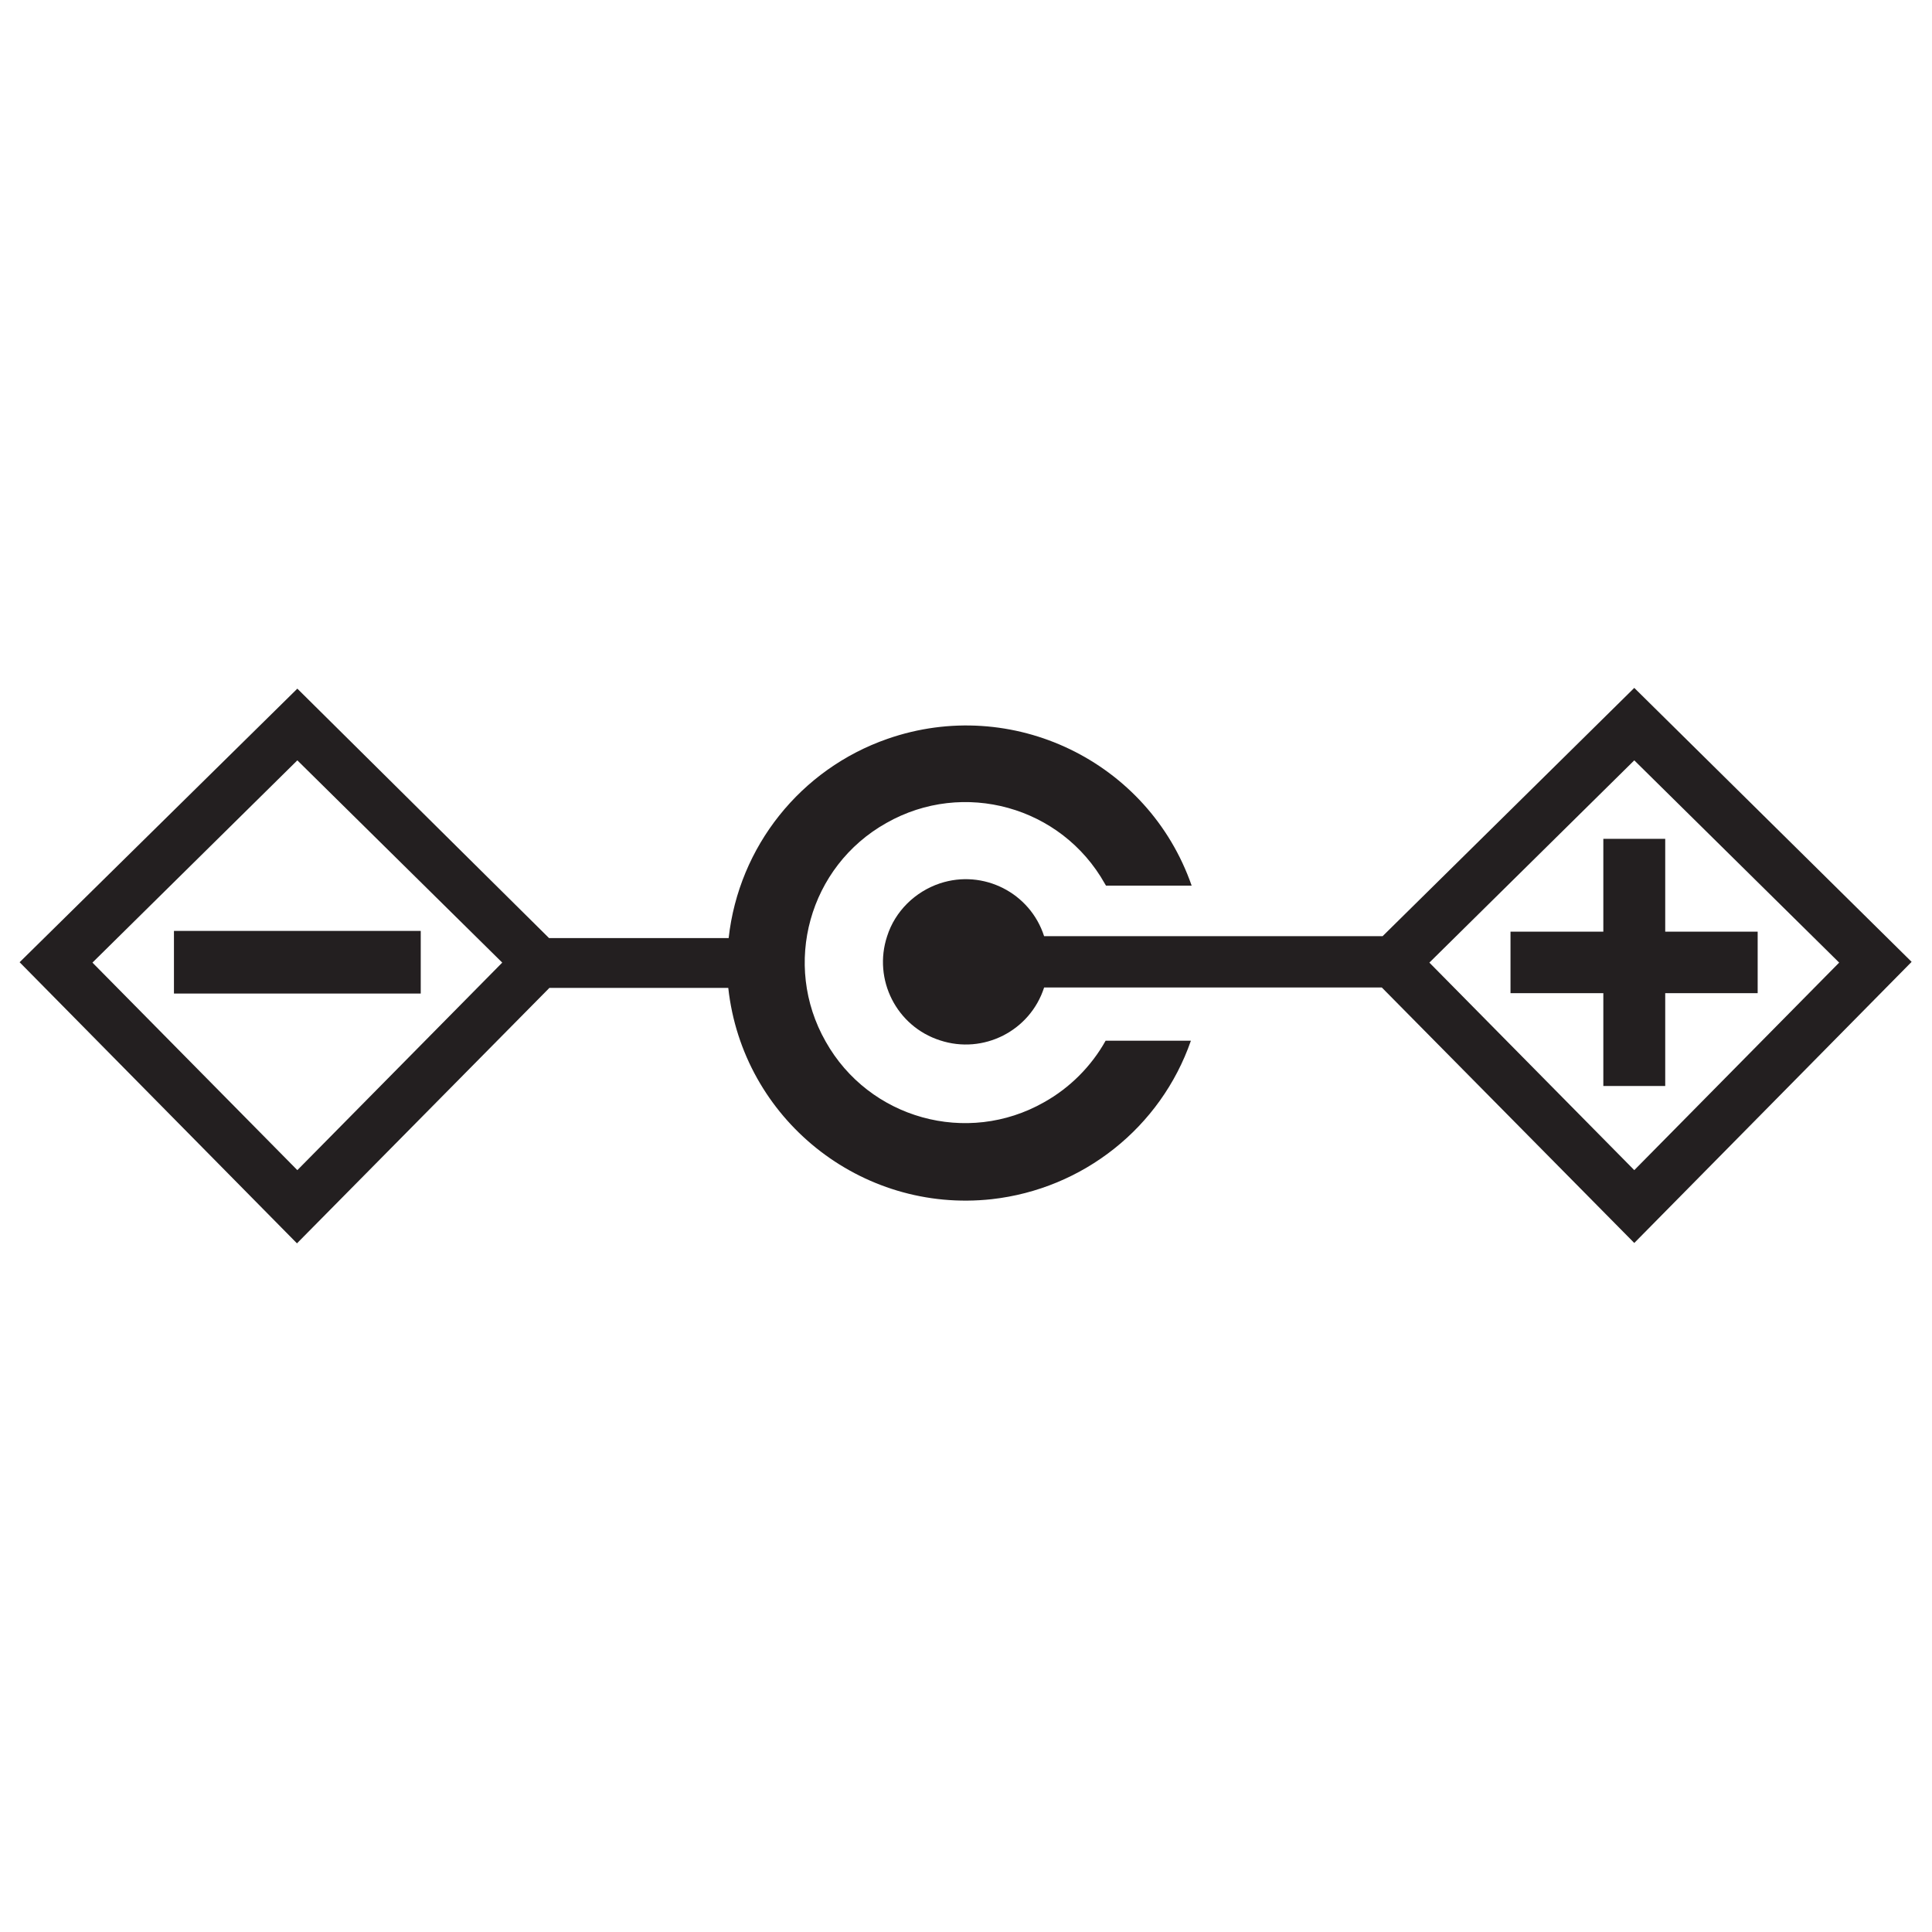 <?xml version="1.0" encoding="utf-8"?>
<!-- Generator: Adobe Illustrator 22.0.1, SVG Export Plug-In . SVG Version: 6.00 Build 0)  -->
<svg version="1.1" id="Layer_1" xmlns="http://www.w3.org/2000/svg" xmlns:xlink="http://www.w3.org/1999/xlink" x="0px" y="0px"
	 viewBox="0 0 512 512" style="enable-background:new 0 0 512 512;" xml:space="preserve">
<style type="text/css">
	.st0{fill:#231F20;}
</style>
<title>polarity</title>
<polygon class="st0" points="400.3,246.9 424.9,246.9 424.9,222.3 441.3,222.3 441.3,246.9 465.8,246.9 465.8,263.2 441.3,263.2 
	441.3,287.8 424.9,287.8 424.9,263.2 400.3,263.2 "/>
<path class="st0" d="M378.8,255.1l54.3-53.6l54.3,53.6l-54.3,55L378.8,255.1 M433.1,182.3l-66.7,65.8h-89.7
	c-3.7-11.5-16.1-17.8-27.6-14c-6.6,2.2-11.9,7.4-14,14c-3.8,11.5,2.5,23.9,14,27.6c11.5,3.8,23.9-2.5,27.6-14h89.5l66.9,67.7
	l73.5-74.5L433.1,182.3"/>
<rect x="46.1" y="246.7" class="st0" width="65.4" height="16.6"/>
<path class="st0" d="M78.8,310.1l-54.3-55l54.3-53.6l54.3,53.6L78.8,310.1 M276.7,292.1c-20.4,11.6-46.4,4.4-57.9-16.1
	c-11.6-20.4-4.4-46.4,16.1-57.9c20.4-11.6,46.4-4.4,57.9,16.1c0.1,0.2,0.2,0.3,0.3,0.5h22.7c-11.5-33-47.6-50.4-80.6-38.9
	c-23,8-39.4,28.5-42.1,52.8h-47.6l-66.7-66.1L5.2,255l73.5,74.5l66.9-67.7H193c3.8,34.7,35.1,59.8,69.8,56c24.2-2.7,44.8-19,52.8-42
	H293C289.2,282.6,283.5,288.3,276.7,292.1"/>
</svg>
